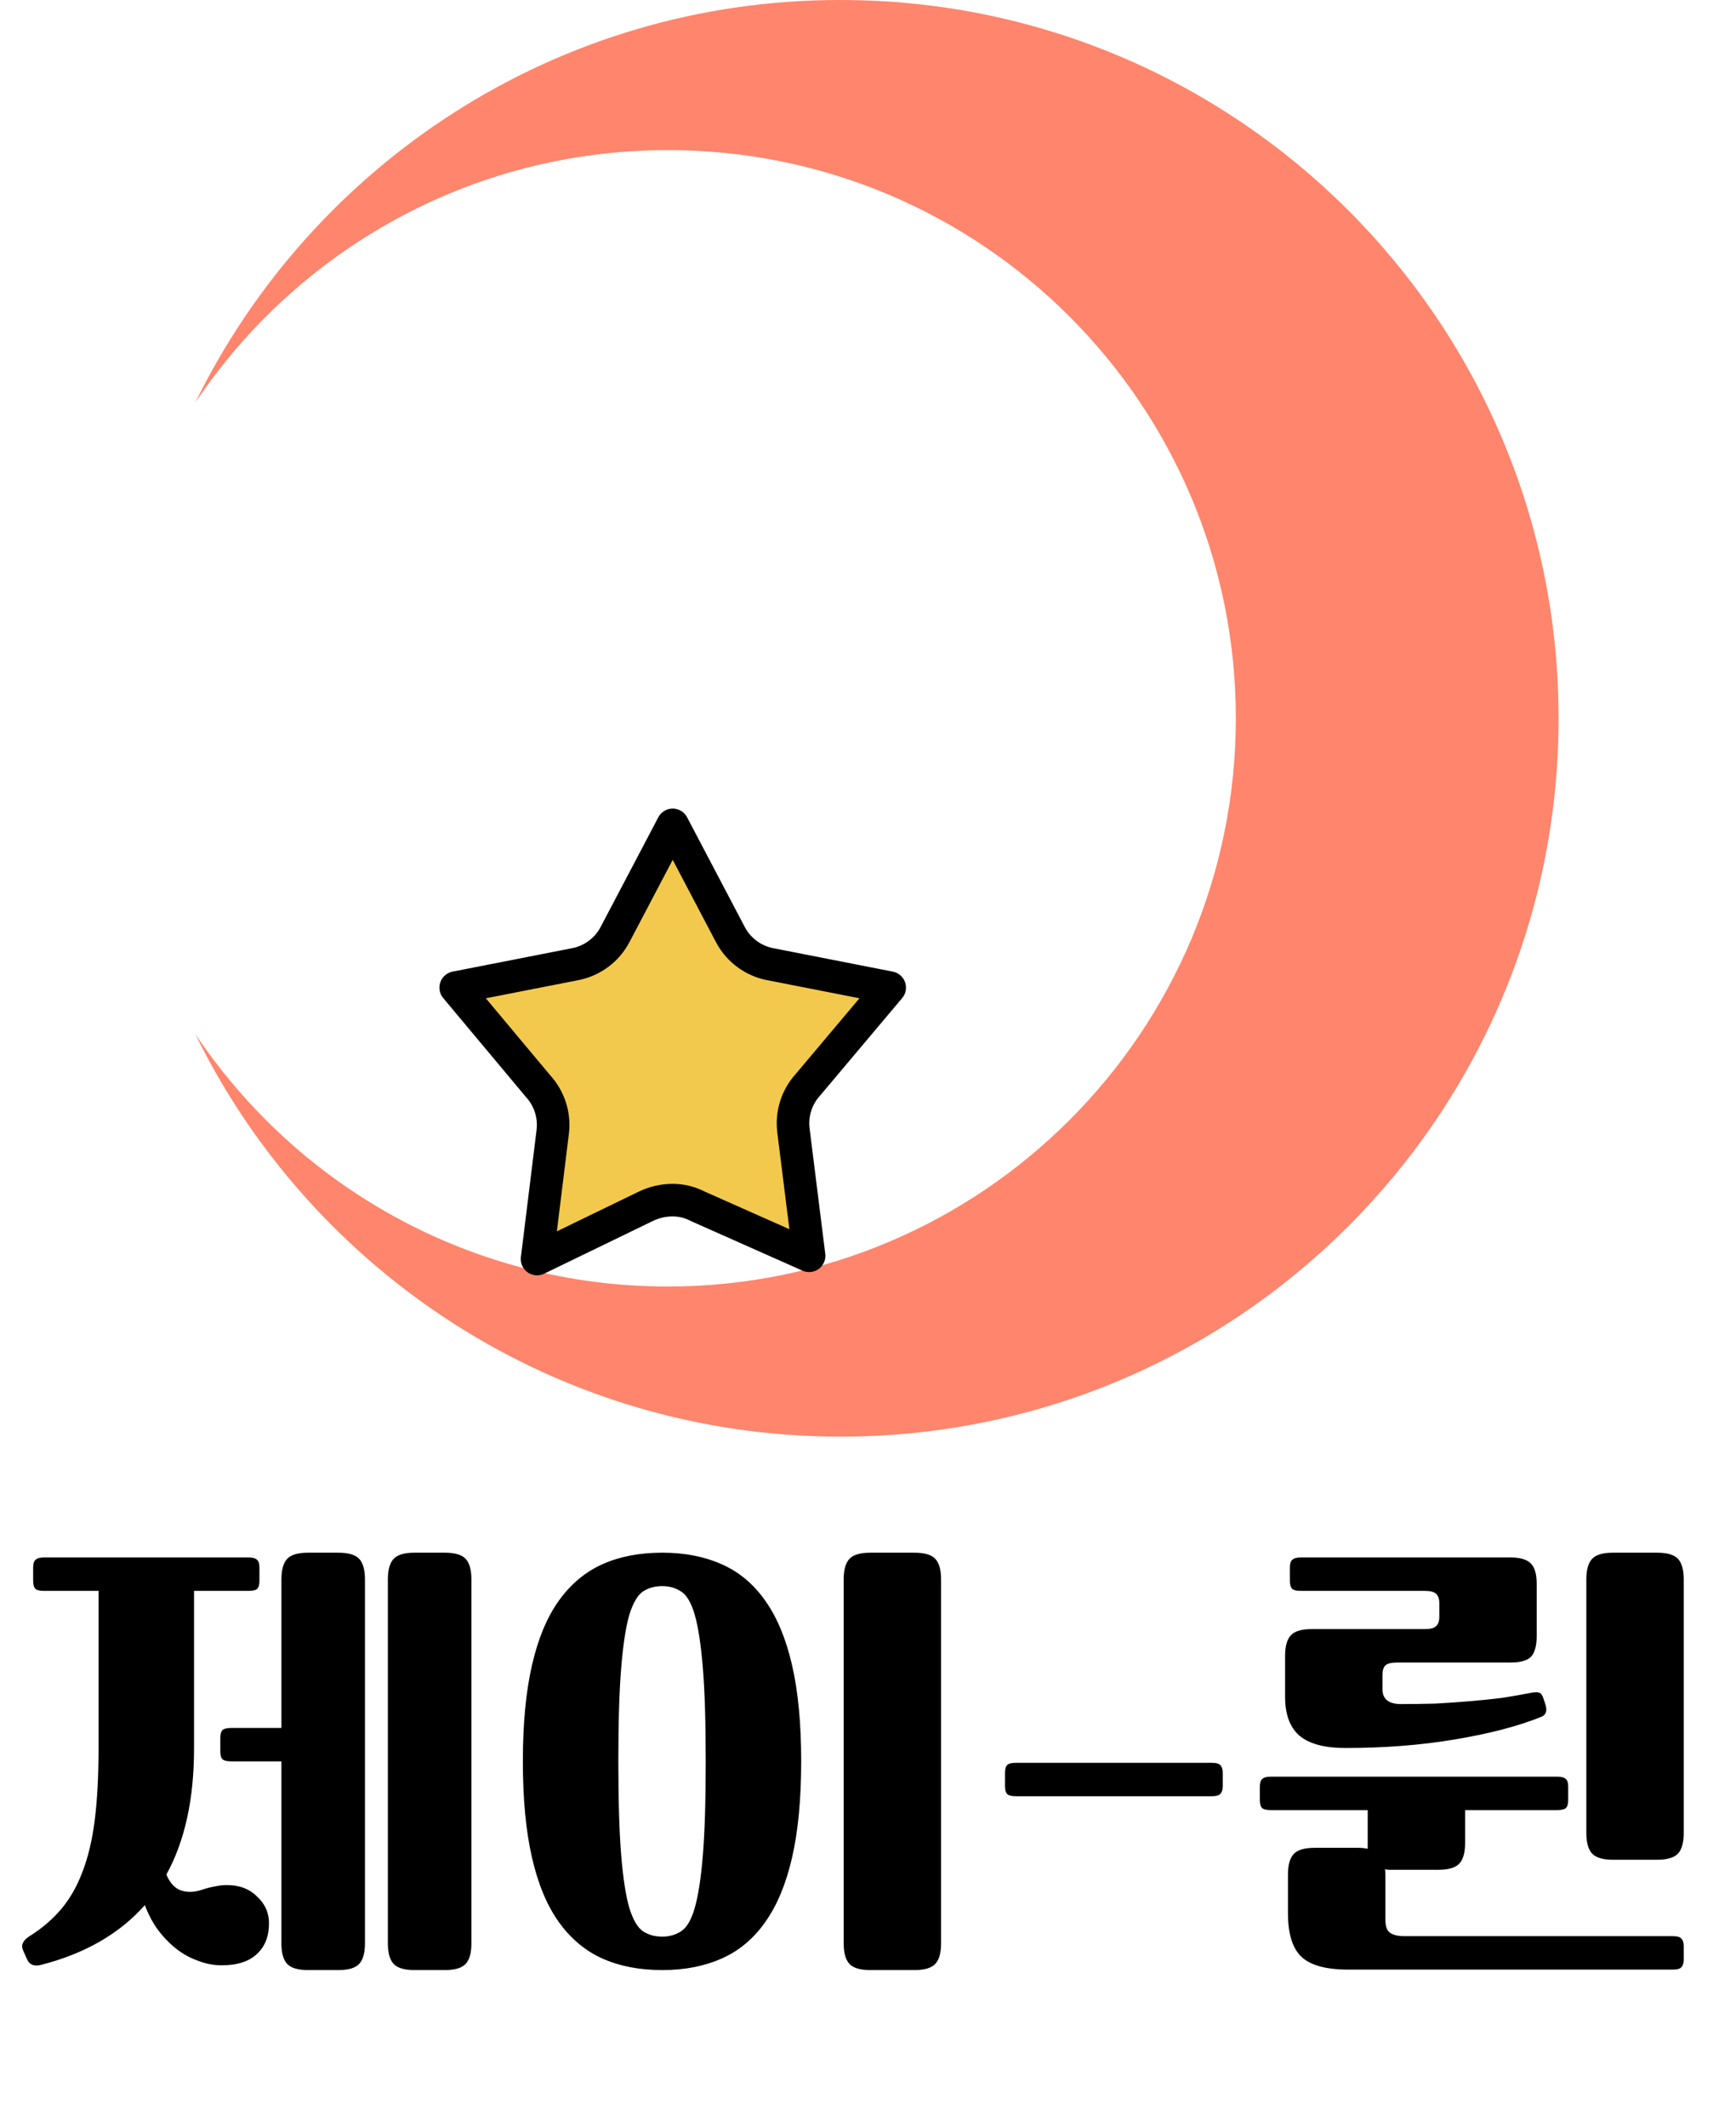 <svg width="80" height="98" viewBox="0 0 80 98" fill="none" xmlns="http://www.w3.org/2000/svg">
<path d="M11.45 71.747C11.641 71.747 11.773 71.783 11.846 71.857C11.919 71.915 11.956 72.033 11.956 72.209V72.825C11.956 73.001 11.919 73.125 11.846 73.199C11.773 73.257 11.641 73.287 11.45 73.287H8.942V80.547C8.942 82.879 8.517 84.815 7.666 86.355C7.827 86.736 8.047 86.978 8.326 87.081C8.619 87.183 8.942 87.176 9.294 87.059C9.514 86.985 9.712 86.934 9.888 86.905C10.079 86.861 10.269 86.839 10.46 86.839C11.032 86.839 11.494 87.015 11.846 87.367C12.213 87.704 12.396 88.115 12.396 88.599C12.396 89.2 12.213 89.669 11.846 90.007C11.479 90.359 10.937 90.535 10.218 90.535C9.837 90.535 9.463 90.461 9.096 90.315C8.729 90.183 8.392 89.992 8.084 89.743C7.776 89.493 7.497 89.2 7.248 88.863C7.013 88.525 6.823 88.159 6.676 87.763C5.503 89.083 3.911 89.999 1.902 90.513C1.579 90.601 1.359 90.513 1.242 90.249L1.066 89.853C0.949 89.603 1.059 89.376 1.396 89.171C1.953 88.819 2.43 88.408 2.826 87.939C3.222 87.469 3.545 86.905 3.794 86.245C4.058 85.57 4.249 84.771 4.366 83.847C4.483 82.908 4.542 81.801 4.542 80.525V73.287H2.034C1.843 73.287 1.711 73.257 1.638 73.199C1.565 73.125 1.528 73.001 1.528 72.825V72.209C1.528 72.033 1.565 71.915 1.638 71.857C1.711 71.783 1.843 71.747 2.034 71.747H11.45ZM16.818 89.523C16.818 89.963 16.73 90.278 16.554 90.469C16.378 90.659 16.055 90.755 15.586 90.755H14.2C13.731 90.755 13.408 90.659 13.232 90.469C13.056 90.278 12.968 89.963 12.968 89.523V81.141H10.658C10.453 81.141 10.313 81.104 10.24 81.031C10.181 80.957 10.152 80.84 10.152 80.679V80.063C10.152 79.901 10.181 79.784 10.24 79.711C10.313 79.637 10.453 79.601 10.658 79.601H12.968V72.759C12.968 72.319 13.056 72.003 13.232 71.813C13.408 71.622 13.731 71.527 14.2 71.527H15.586C16.055 71.527 16.378 71.622 16.554 71.813C16.73 72.003 16.818 72.319 16.818 72.759V89.523ZM21.724 89.523C21.724 89.963 21.636 90.278 21.46 90.469C21.284 90.659 20.961 90.755 20.492 90.755H19.106C18.637 90.755 18.314 90.659 18.138 90.469C17.962 90.278 17.874 89.963 17.874 89.523V72.759C17.874 72.319 17.962 72.003 18.138 71.813C18.314 71.622 18.637 71.527 19.106 71.527H20.492C20.961 71.527 21.284 71.622 21.46 71.813C21.636 72.003 21.724 72.319 21.724 72.759V89.523ZM43.367 89.523C43.367 89.963 43.279 90.278 43.103 90.469C42.927 90.659 42.604 90.755 42.135 90.755H40.111C39.642 90.755 39.319 90.659 39.143 90.469C38.967 90.278 38.879 89.963 38.879 89.523V72.759C38.879 72.319 38.967 72.003 39.143 71.813C39.319 71.622 39.642 71.527 40.111 71.527H42.135C42.604 71.527 42.927 71.622 43.103 71.813C43.279 72.003 43.367 72.319 43.367 72.759V89.523ZM28.495 81.141C28.495 82.959 28.539 84.404 28.627 85.475C28.715 86.531 28.84 87.337 29.001 87.895C29.177 88.452 29.39 88.811 29.639 88.973C29.888 89.134 30.181 89.215 30.519 89.215C30.841 89.215 31.128 89.134 31.377 88.973C31.641 88.811 31.854 88.452 32.015 87.895C32.176 87.337 32.301 86.531 32.389 85.475C32.477 84.404 32.521 82.959 32.521 81.141C32.521 79.322 32.477 77.885 32.389 76.829C32.301 75.758 32.176 74.944 32.015 74.387C31.854 73.829 31.641 73.47 31.377 73.309C31.128 73.147 30.841 73.067 30.519 73.067C30.181 73.067 29.888 73.147 29.639 73.309C29.39 73.47 29.177 73.829 29.001 74.387C28.84 74.944 28.715 75.758 28.627 76.829C28.539 77.885 28.495 79.322 28.495 81.141ZM36.921 81.141C36.921 82.871 36.782 84.345 36.503 85.563C36.224 86.78 35.813 87.77 35.271 88.533C34.728 89.31 34.053 89.875 33.247 90.227C32.455 90.579 31.546 90.755 30.519 90.755C29.477 90.755 28.561 90.579 27.769 90.227C26.977 89.875 26.302 89.31 25.745 88.533C25.202 87.77 24.791 86.78 24.513 85.563C24.234 84.345 24.095 82.871 24.095 81.141C24.095 79.41 24.234 77.936 24.513 76.719C24.791 75.501 25.202 74.511 25.745 73.749C26.302 72.971 26.977 72.407 27.769 72.055C28.561 71.703 29.477 71.527 30.519 71.527C31.546 71.527 32.455 71.703 33.247 72.055C34.053 72.407 34.728 72.971 35.271 73.749C35.813 74.511 36.224 75.501 36.503 76.719C36.782 77.936 36.921 79.41 36.921 81.141ZM55.841 81.207C56.046 81.207 56.178 81.243 56.237 81.317C56.31 81.39 56.347 81.507 56.347 81.669V82.285C56.347 82.446 56.31 82.563 56.237 82.637C56.178 82.71 56.046 82.747 55.841 82.747H46.821C46.615 82.747 46.476 82.71 46.403 82.637C46.344 82.563 46.315 82.446 46.315 82.285V81.669C46.315 81.507 46.344 81.39 46.403 81.317C46.476 81.243 46.615 81.207 46.821 81.207H55.841ZM63.842 88.401C63.842 88.738 63.915 88.951 64.061 89.039C64.208 89.141 64.428 89.193 64.722 89.193H77.085C77.291 89.193 77.423 89.229 77.481 89.303C77.555 89.376 77.591 89.493 77.591 89.655V90.271C77.591 90.432 77.555 90.549 77.481 90.623C77.423 90.696 77.291 90.733 77.085 90.733H62.126C61.084 90.733 60.358 90.527 59.947 90.117C59.551 89.721 59.353 89.061 59.353 88.137V86.355C59.353 85.915 59.441 85.599 59.617 85.409C59.794 85.218 60.116 85.123 60.586 85.123H62.609C62.742 85.123 62.881 85.137 63.028 85.167V84.903V83.385H58.562C58.371 83.385 58.239 83.355 58.166 83.297C58.092 83.223 58.056 83.099 58.056 82.923V82.307C58.056 82.131 58.092 82.013 58.166 81.955C58.239 81.881 58.371 81.845 58.562 81.845H71.761C71.952 81.845 72.084 81.881 72.157 81.955C72.231 82.013 72.267 82.131 72.267 82.307V82.923C72.267 83.099 72.231 83.223 72.157 83.297C72.084 83.355 71.952 83.385 71.761 83.385H67.516V84.903C67.516 85.343 67.427 85.658 67.251 85.849C67.076 86.039 66.753 86.135 66.284 86.135H64.26C64.171 86.135 64.091 86.135 64.017 86.135C63.959 86.135 63.893 86.127 63.819 86.113C63.834 86.157 63.842 86.237 63.842 86.355V88.401ZM64.37 76.587C64.12 76.587 63.944 76.631 63.842 76.719C63.754 76.807 63.709 76.953 63.709 77.159V77.819C63.709 78.273 63.995 78.501 64.567 78.501C65.081 78.501 65.609 78.493 66.151 78.479C66.694 78.449 67.222 78.413 67.736 78.369C68.263 78.325 68.762 78.273 69.231 78.215C69.701 78.141 70.119 78.068 70.486 77.995C70.691 77.951 70.838 77.943 70.925 77.973C71.013 78.002 71.079 78.09 71.124 78.237L71.212 78.501C71.314 78.809 71.248 79.007 71.013 79.095C69.957 79.52 68.638 79.865 67.053 80.129C65.484 80.393 63.797 80.525 61.993 80.525C61.055 80.525 60.358 80.341 59.904 79.975C59.449 79.593 59.221 78.992 59.221 78.171V76.279C59.221 75.839 59.309 75.523 59.486 75.333C59.661 75.142 59.984 75.047 60.453 75.047H65.668C65.917 75.047 66.085 75.003 66.174 74.915C66.276 74.827 66.328 74.68 66.328 74.475V73.859C66.328 73.653 66.276 73.507 66.174 73.419C66.085 73.331 65.917 73.287 65.668 73.287H59.947C59.757 73.287 59.625 73.257 59.551 73.199C59.478 73.125 59.441 73.001 59.441 72.825V72.209C59.441 72.033 59.478 71.915 59.551 71.857C59.625 71.783 59.757 71.747 59.947 71.747H69.606C70.06 71.747 70.376 71.842 70.552 72.033C70.728 72.209 70.816 72.524 70.816 72.979V75.355C70.816 75.809 70.728 76.132 70.552 76.323C70.376 76.499 70.06 76.587 69.606 76.587H64.37ZM77.591 84.441C77.591 84.881 77.504 85.196 77.328 85.387C77.151 85.577 76.829 85.673 76.359 85.673H74.335C73.866 85.673 73.543 85.577 73.368 85.387C73.192 85.196 73.103 84.881 73.103 84.441V72.759C73.103 72.319 73.192 72.003 73.368 71.813C73.543 71.622 73.866 71.527 74.335 71.527H76.359C76.829 71.527 77.151 71.622 77.328 71.813C77.504 72.003 77.591 72.319 77.591 72.759V84.441Z" fill="black"/>
<path d="M9 18.544C13.702 11.529 21.698 6.915 30.775 6.915C45.233 6.915 56.951 18.632 56.951 33.09C56.951 47.548 45.233 59.266 30.775 59.266C21.698 59.266 13.702 54.652 9 47.636C14.381 58.612 25.671 66.181 38.733 66.181C57.014 66.181 71.824 51.37 71.824 33.09C71.824 14.81 57.014 -4.59824e-05 38.733 -4.51834e-05C25.671 -0.013 14.381 7.556 9 18.544Z" fill="#FF856C"/>
<path fill-rule="evenodd" clip-rule="evenodd" d="M33.641 43.021L31 38L28.359 43.021C28.172 43.388 27.902 43.706 27.57 43.95C27.236 44.195 26.851 44.359 26.443 44.429L21 45.496L24.8 50.04C25.32 50.609 25.565 51.377 25.471 52.143L24.749 58L29.76 55.571C30.147 55.384 30.57 55.286 31 55.286C31.403 55.287 31.8 55.385 32.157 55.571L37.286 57.85L36.563 52.063C36.471 51.299 36.717 50.534 37.236 49.966L41 45.496L35.557 44.429C35.149 44.359 34.763 44.195 34.429 43.95C34.097 43.706 33.828 43.388 33.641 43.021Z" fill="#F2C94C" stroke="black" stroke-width="1.5" stroke-linecap="round" stroke-linejoin="round"/>
</svg>
